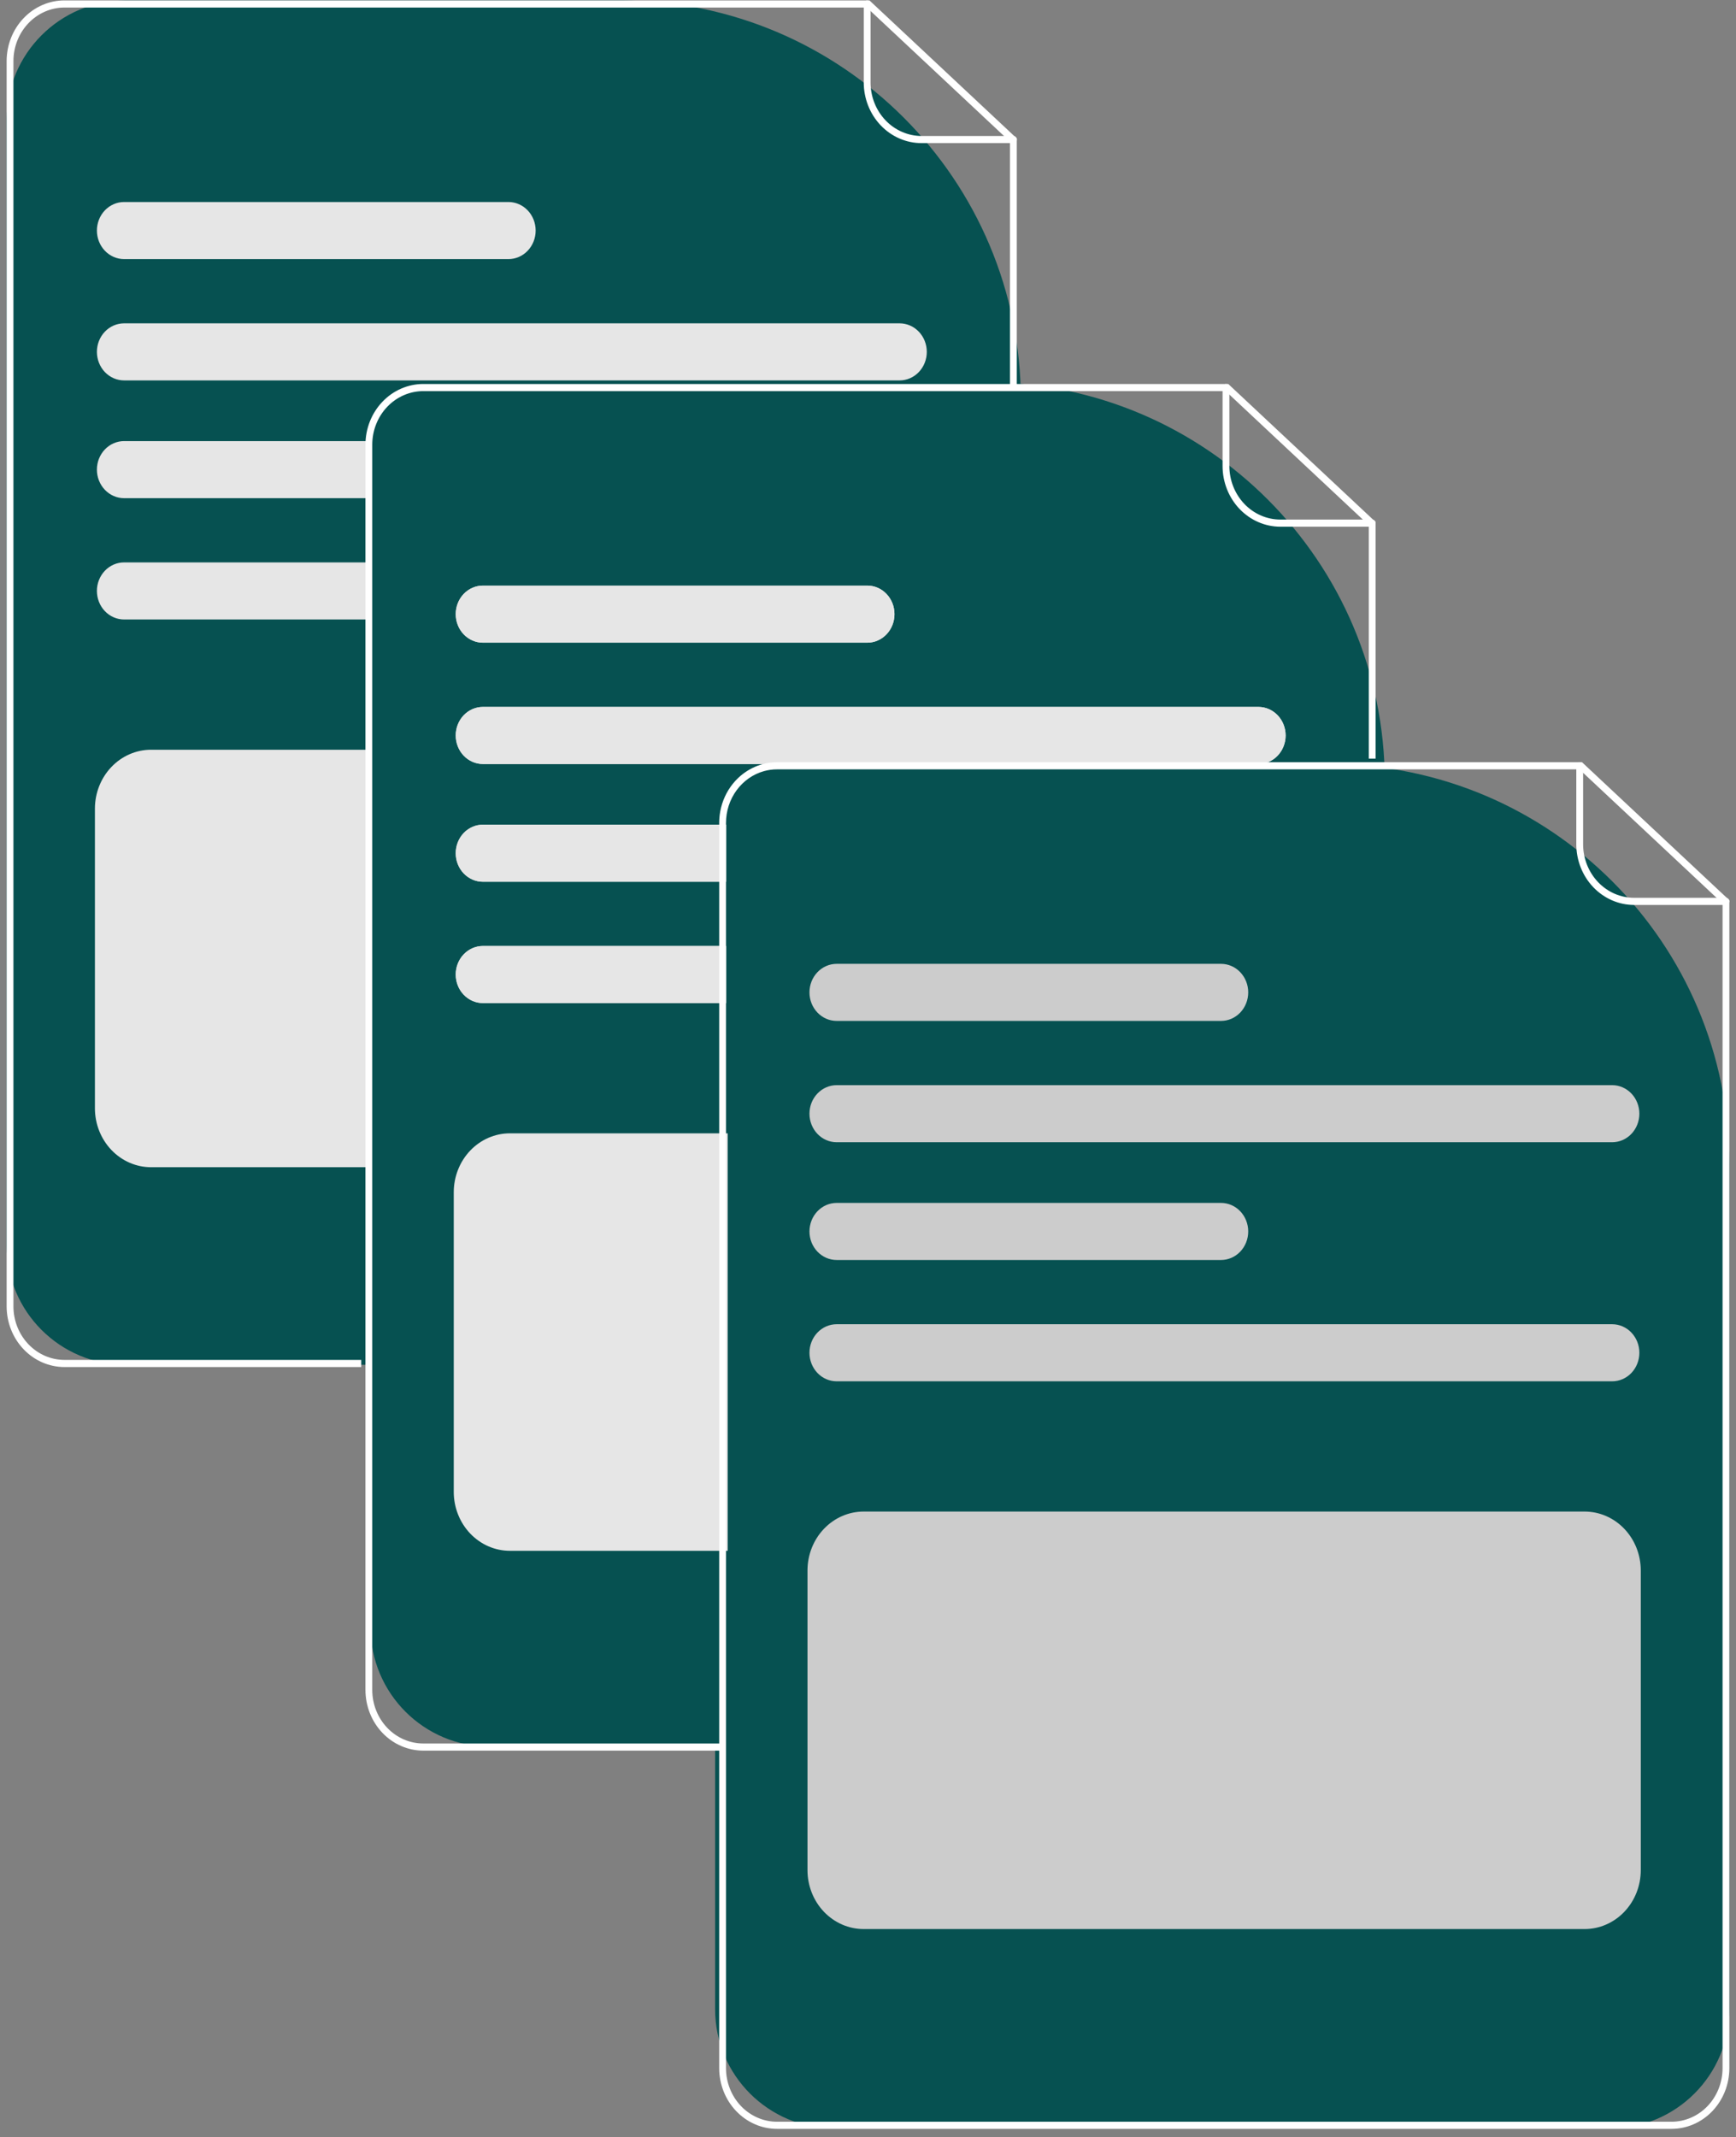 <svg width="204" height="251" viewBox="0 0 204 251" fill="none" xmlns="http://www.w3.org/2000/svg">
<rect x="0" y="0" width="204" height="251" fill="#808080" stroke="none"/>
<path d="M84.035 103.743C84.035 96.011 90.303 89.743 98.035 89.743H156.218C182.175 89.743 203.218 110.785 203.218 136.743V235.999C203.218 243.731 196.95 249.999 189.218 249.999H98.035C90.303 249.999 84.035 243.731 84.035 235.999V103.743Z" fill="#065151"/>
<path d="M43.549 58.895C43.549 51.163 49.817 44.895 57.549 44.895H115.732C141.689 44.895 162.732 65.938 162.732 91.895V191.152C162.732 198.884 156.464 205.152 148.732 205.152H57.549C49.817 205.152 43.549 198.884 43.549 191.152V58.895Z" fill="#065151"/>
<path d="M0.779 14.047C0.779 6.315 7.047 0.047 14.779 0.047H72.962C98.919 0.047 119.962 21.09 119.962 47.047V146.303C119.962 154.035 113.694 160.303 105.962 160.303H14.779C7.047 160.303 0.779 154.035 0.779 146.303V14.047Z" fill="#065151"/>
<path d="M42.45 160.567H7.574C5.772 160.565 4.045 159.813 2.772 158.478C1.498 157.142 0.781 155.331 0.779 153.442V7.172C0.781 5.283 1.498 3.472 2.772 2.136C4.045 0.8 5.772 0.049 7.574 0.047H102.171L119.485 16.257V45.73H118.686V16.633L101.866 0.885H7.574C5.984 0.887 4.461 1.55 3.337 2.729C2.213 3.907 1.58 5.505 1.579 7.172V153.442C1.58 155.109 2.213 156.706 3.337 157.885C4.461 159.064 5.984 159.727 7.574 159.728H42.45V160.567Z" fill="white"/>
<path d="M119.086 16.811H108.295C106.493 16.809 104.766 16.058 103.492 14.722C102.219 13.386 101.502 11.575 101.5 9.686V0.466C101.5 0.355 101.542 0.248 101.617 0.17C101.692 0.091 101.794 0.047 101.9 0.047C102.006 0.047 102.107 0.091 102.182 0.17C102.257 0.248 102.299 0.355 102.299 0.466V9.686C102.301 11.353 102.933 12.951 104.057 14.13C105.181 15.308 106.705 15.971 108.295 15.973H119.086C119.192 15.973 119.294 16.017 119.369 16.096C119.444 16.174 119.486 16.281 119.486 16.392C119.486 16.503 119.444 16.61 119.369 16.689C119.294 16.767 119.192 16.811 119.086 16.811Z" fill="white"/>
<path d="M105.712 37.977H14.584C13.736 37.977 12.923 38.33 12.323 38.959C11.724 39.587 11.387 40.44 11.387 41.33C11.387 42.219 11.724 43.072 12.323 43.7C12.923 44.329 13.736 44.682 14.584 44.682H105.712C106.56 44.682 107.373 44.329 107.973 43.7C108.573 43.072 108.909 42.219 108.909 41.33C108.909 40.44 108.573 39.587 107.973 38.959C107.373 38.33 106.56 37.977 105.712 37.977Z" fill="#E6E6E6"/>
<path d="M59.748 23.727H14.584C13.736 23.727 12.923 24.08 12.323 24.709C11.724 25.338 11.387 26.191 11.387 27.08C11.387 27.969 11.724 28.822 12.323 29.451C12.923 30.08 13.736 30.433 14.584 30.433H59.748C60.596 30.433 61.41 30.08 62.009 29.451C62.609 28.822 62.946 27.969 62.946 27.08C62.946 26.191 62.609 25.338 62.009 24.709C61.41 24.08 60.596 23.727 59.748 23.727Z" fill="#E6E6E6"/>
<path d="M14.584 66.057C13.736 66.057 12.923 66.41 12.323 67.039C11.724 67.668 11.387 68.52 11.387 69.409C11.387 70.299 11.724 71.152 12.323 71.78C12.923 72.409 13.736 72.762 14.584 72.762H43.145V66.057H14.584Z" fill="#E6E6E6"/>
<path d="M14.584 51.808C14.164 51.808 13.748 51.894 13.361 52.063C12.973 52.231 12.62 52.478 12.323 52.79C12.026 53.101 11.791 53.471 11.63 53.877C11.469 54.284 11.387 54.72 11.387 55.16C11.387 55.601 11.469 56.037 11.63 56.444C11.791 56.85 12.026 57.22 12.323 57.531C12.62 57.843 12.973 58.09 13.361 58.258C13.748 58.427 14.164 58.513 14.584 58.513H43.145V51.808H14.584Z" fill="#E6E6E6"/>
<path d="M43.345 137.096H17.749C16.001 137.094 14.324 136.365 13.088 135.068C11.852 133.772 11.156 132.014 11.154 130.181V94.975C11.156 93.142 11.852 91.384 13.088 90.088C14.324 88.791 16.001 88.062 17.749 88.06H43.345V137.096Z" fill="#E6E6E6"/>
<path d="M84.616 205.621H49.74C47.938 205.619 46.211 204.867 44.938 203.532C43.664 202.196 42.947 200.385 42.945 198.496V52.226C42.947 50.337 43.664 48.526 44.938 47.19C46.211 45.855 47.938 45.103 49.74 45.101H144.337L161.651 61.312V89.108H160.852V61.687L144.032 45.939H49.74C48.15 45.941 46.627 46.604 45.503 47.783C44.379 48.961 43.746 50.559 43.745 52.226V198.496C43.746 200.163 44.379 201.761 45.503 202.939C46.627 204.118 48.15 204.781 49.74 204.783H84.616V205.621Z" fill="white"/>
<path d="M161.252 61.865H150.461C148.659 61.863 146.932 61.112 145.658 59.776C144.385 58.441 143.668 56.63 143.666 54.741V45.52C143.666 45.409 143.708 45.302 143.783 45.224C143.858 45.145 143.96 45.101 144.066 45.101C144.172 45.101 144.273 45.145 144.348 45.224C144.423 45.302 144.465 45.409 144.465 45.52V54.741C144.467 56.407 145.099 58.005 146.223 59.184C147.347 60.362 148.871 61.025 150.461 61.027H161.252C161.358 61.027 161.46 61.072 161.535 61.15C161.61 61.229 161.652 61.335 161.652 61.446C161.652 61.558 161.61 61.664 161.535 61.743C161.46 61.821 161.358 61.865 161.252 61.865Z" fill="white"/>
<path d="M147.878 83.031H56.75C55.902 83.031 55.089 83.385 54.489 84.013C53.89 84.642 53.553 85.495 53.553 86.384C53.553 87.273 53.89 88.126 54.489 88.755C55.089 89.384 55.902 89.737 56.75 89.737H147.878C148.726 89.737 149.539 89.384 150.139 88.755C150.739 88.126 151.075 87.273 151.075 86.384C151.075 85.495 150.739 84.642 150.139 84.013C149.539 83.385 148.726 83.031 147.878 83.031Z" fill="#E6E6E6"/>
<path d="M101.914 68.781H56.75C55.902 68.781 55.089 69.134 54.489 69.763C53.89 70.392 53.553 71.244 53.553 72.134C53.553 73.023 53.89 73.876 54.489 74.504C55.089 75.133 55.902 75.487 56.75 75.487H101.914C102.762 75.487 103.576 75.133 104.175 74.504C104.775 73.876 105.112 73.023 105.112 72.134C105.112 71.244 104.775 70.392 104.175 69.763C103.576 69.134 102.762 68.781 101.914 68.781Z" fill="#E6E6E6"/>
<path d="M147.878 83.031H56.75C55.902 83.031 55.089 83.385 54.489 84.013C53.89 84.642 53.553 85.495 53.553 86.384C53.553 87.273 53.89 88.126 54.489 88.755C55.089 89.384 55.902 89.737 56.75 89.737H147.878C148.726 89.737 149.539 89.384 150.139 88.755C150.739 88.126 151.075 87.273 151.075 86.384C151.075 85.495 150.739 84.642 150.139 84.013C149.539 83.385 148.726 83.031 147.878 83.031Z" fill="#E6E6E6"/>
<path d="M101.914 68.781H56.75C55.902 68.781 55.089 69.134 54.489 69.763C53.89 70.392 53.553 71.244 53.553 72.134C53.553 73.023 53.89 73.876 54.489 74.504C55.089 75.133 55.902 75.487 56.75 75.487H101.914C102.762 75.487 103.576 75.133 104.175 74.504C104.775 73.876 105.112 73.023 105.112 72.134C105.112 71.244 104.775 70.392 104.175 69.763C103.576 69.134 102.762 68.781 101.914 68.781Z" fill="#E6E6E6"/>
<path d="M56.75 111.111C55.902 111.111 55.089 111.465 54.489 112.093C53.89 112.722 53.553 113.575 53.553 114.464C53.553 115.353 53.89 116.206 54.489 116.835C55.089 117.464 55.902 117.817 56.75 117.817H85.312V111.111H56.75Z" fill="#E6E6E6"/>
<path d="M56.75 96.862C55.902 96.862 55.089 97.215 54.489 97.844C53.89 98.473 53.553 99.326 53.553 100.215C53.553 101.104 53.89 101.957 54.489 102.586C55.089 103.214 55.902 103.568 56.75 103.568H85.312V96.862H56.75Z" fill="#E6E6E6"/>
<path d="M56.75 111.111C55.902 111.111 55.089 111.465 54.489 112.093C53.89 112.722 53.553 113.575 53.553 114.464C53.553 115.353 53.89 116.206 54.489 116.835C55.089 117.464 55.902 117.817 56.75 117.817H85.312V111.111H56.75Z" fill="#E6E6E6"/>
<path d="M56.75 96.862C55.902 96.862 55.089 97.215 54.489 97.844C53.89 98.473 53.553 99.326 53.553 100.215C53.553 101.104 53.89 101.957 54.489 102.586C55.089 103.214 55.902 103.568 56.75 103.568H85.312V96.862H56.75Z" fill="#E6E6E6"/>
<path d="M85.513 182.151H59.917C58.169 182.149 56.492 181.42 55.256 180.123C54.02 178.827 53.324 177.069 53.322 175.235V140.03C53.324 138.197 54.02 136.439 55.256 135.142C56.492 133.846 58.169 133.117 59.917 133.115H85.513V182.151Z" fill="#E6E6E6"/>
<path d="M87.767 90.575C86.774 91.211 85.953 92.104 85.383 93.168C84.813 94.232 84.514 95.432 84.514 96.652V97.7H85.313V96.652C85.315 95.266 85.752 93.919 86.558 92.821C87.364 91.722 88.493 90.933 89.769 90.575H87.767ZM185.905 89.527H91.308C89.507 89.529 87.78 90.281 86.506 91.617C85.232 92.952 84.516 94.763 84.514 96.652V242.922C84.516 244.811 85.233 246.622 86.507 247.957C87.78 249.293 89.507 250.044 91.308 250.047H196.425C198.226 250.044 199.953 249.293 201.227 247.957C202.5 246.622 203.217 244.811 203.22 242.922V105.739L185.905 89.527ZM202.42 242.922C202.418 244.589 201.786 246.187 200.662 247.365C199.538 248.544 198.014 249.207 196.425 249.209H91.308C89.719 249.207 88.195 248.544 87.071 247.365C85.947 246.187 85.315 244.589 85.313 242.922L85.313 96.652C85.315 95.266 85.752 93.919 86.558 92.821C87.364 91.722 88.493 90.933 89.769 90.575C90.271 90.435 90.789 90.364 91.308 90.366H185.602L202.42 106.112V242.922ZM87.767 90.575C86.774 91.211 85.953 92.104 85.383 93.168C84.813 94.232 84.514 95.432 84.514 96.652V97.7H85.313V96.652C85.315 95.266 85.752 93.919 86.558 92.821C87.364 91.722 88.493 90.933 89.769 90.575H87.767Z" fill="white"/>
<path d="M202.82 106.292H192.029C190.228 106.29 188.501 105.538 187.227 104.203C185.953 102.867 185.236 101.056 185.234 99.167V89.947C185.234 89.835 185.276 89.729 185.351 89.65C185.426 89.572 185.528 89.527 185.634 89.527C185.74 89.527 185.842 89.572 185.917 89.65C185.992 89.729 186.034 89.835 186.034 89.947V99.167C186.036 100.834 186.668 102.432 187.792 103.61C188.916 104.789 190.44 105.452 192.029 105.454H202.82C202.926 105.454 203.028 105.498 203.103 105.576C203.178 105.655 203.22 105.762 203.22 105.873C203.22 105.984 203.178 106.09 203.103 106.169C203.028 106.248 202.926 106.292 202.82 106.292Z" fill="white"/>
<path d="M189.446 134.163H98.319C97.471 134.163 96.657 133.81 96.058 133.181C95.458 132.552 95.121 131.699 95.121 130.81C95.121 129.921 95.458 129.068 96.058 128.439C96.657 127.81 97.471 127.457 98.319 127.457H189.446C190.294 127.457 191.108 127.81 191.707 128.439C192.307 129.068 192.644 129.921 192.644 130.81C192.644 131.699 192.307 132.552 191.707 133.181C191.108 133.81 190.294 134.163 189.446 134.163Z" fill="#CCCCCC"/>
<path d="M143.483 119.913H98.319C97.471 119.913 96.657 119.56 96.058 118.931C95.458 118.302 95.121 117.45 95.121 116.56C95.121 115.671 95.458 114.818 96.058 114.19C96.657 113.561 97.471 113.208 98.319 113.208H143.483C144.331 113.208 145.144 113.561 145.744 114.19C146.343 114.818 146.68 115.671 146.68 116.56C146.68 117.45 146.343 118.302 145.744 118.931C145.144 119.56 144.331 119.913 143.483 119.913Z" fill="#CCCCCC"/>
<path d="M189.446 162.243H98.319C97.471 162.243 96.657 161.89 96.058 161.261C95.458 160.632 95.121 159.779 95.121 158.89C95.121 158.001 95.458 157.148 96.058 156.519C96.657 155.89 97.471 155.537 98.319 155.537H189.446C190.294 155.537 191.108 155.89 191.707 156.519C192.307 157.148 192.644 158.001 192.644 158.89C192.644 159.779 192.307 160.632 191.707 161.261C191.108 161.89 190.294 162.243 189.446 162.243Z" fill="#CCCCCC"/>
<path d="M143.483 147.993H98.319C97.471 147.993 96.657 147.64 96.058 147.011C95.458 146.383 95.121 145.53 95.121 144.64C95.121 143.751 95.458 142.898 96.058 142.27C96.657 141.641 97.471 141.288 98.319 141.288H143.483C144.331 141.288 145.144 141.641 145.744 142.27C146.343 142.898 146.68 143.751 146.68 144.64C146.68 145.53 146.343 146.383 145.744 147.011C145.144 147.64 144.331 147.993 143.483 147.993Z" fill="#CCCCCC"/>
<path d="M186.216 226.577H101.483C99.735 226.575 98.059 225.846 96.822 224.549C95.586 223.253 94.891 221.495 94.889 219.662V184.456C94.891 182.623 95.586 180.865 96.822 179.569C98.059 178.272 99.735 177.543 101.483 177.541H186.216C187.965 177.543 189.641 178.272 190.877 179.569C192.114 180.865 192.809 182.623 192.811 184.456V219.662C192.809 221.495 192.114 223.253 190.877 224.549C189.641 225.846 187.965 226.575 186.216 226.577Z" fill="#CCCCCC"/>
</svg>
